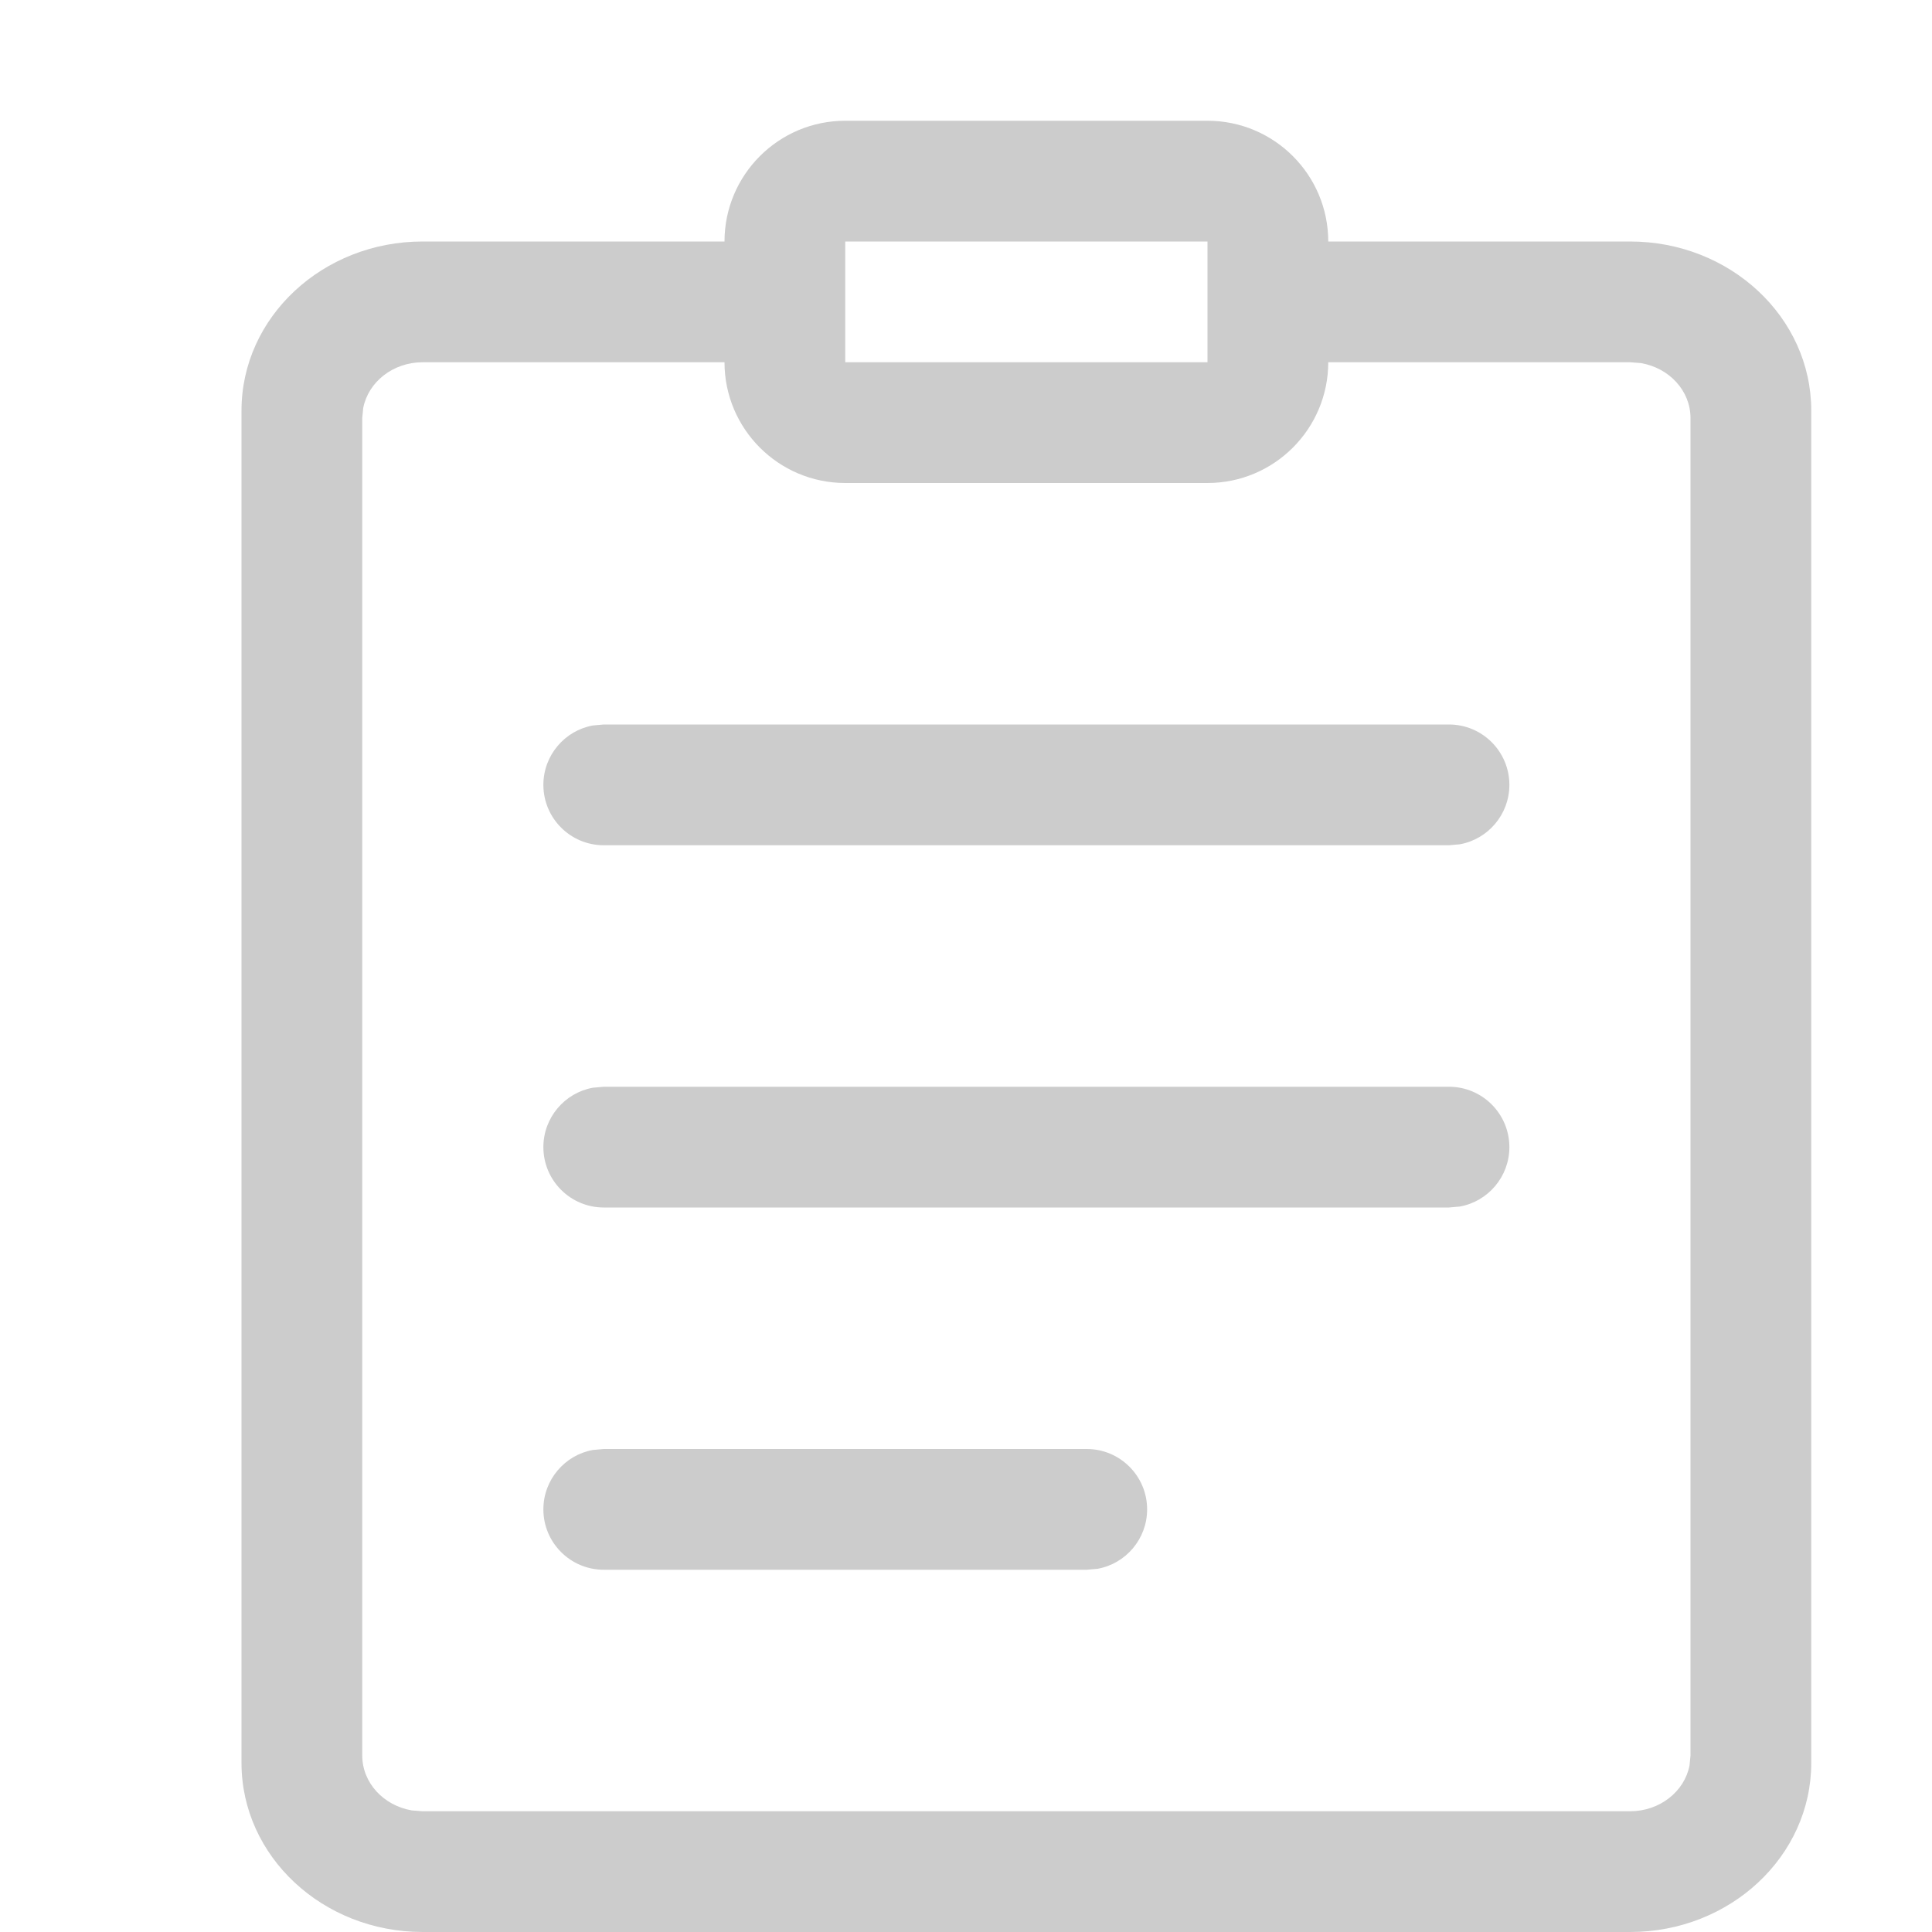<?xml version="1.0" encoding="UTF-8"?>
<svg width="16px" height="16px" viewBox="0 0 16 16" version="1.1" xmlns="http://www.w3.org/2000/svg" xmlns:xlink="http://www.w3.org/1999/xlink">
    <title>编组 22</title>
    <g id="页面-1" stroke="none" stroke-width="1" fill="none" fill-rule="evenodd">
        <g id="画板" transform="translate(-252, -189)" fill="#CCCCCC" fill-rule="nonzero">
            <g id="编组-22" transform="translate(252, 189)">
                <path d="M10,1 C10.552,1 11,1.448 11,2 L13.5,2 C14.328,2 15,2.627 15,3.4 L15,14.6 C15,15.373 14.328,16 13.5,16 L3.5,16 C2.672,16 2,15.373 2,14.6 L2,3.4 C2,2.627 2.672,2 3.5,2 L6,2 C6,1.448 6.448,1 7,1 L10,1 Z M6,3 L3.5,3 C3.255,3 3.05,3.163 3.008,3.379 L3,3.462 L3,14.538 C3,14.765 3.177,14.953 3.41,14.993 L3.5,15 L13.5,15 C13.745,15 13.95,14.837 13.992,14.621 L14,14.538 L14,3.462 C14,3.235 13.823,3.047 13.59,3.007 L13.5,3 L11,3 C11,3.552 10.552,4 10,4 L7,4 C6.448,4 6,3.552 6,3 Z M9,12 C9.276,12 9.5,12.224 9.5,12.5 C9.5,12.745 9.323,12.95 9.09,12.992 L9,13 L5,13 C4.724,13 4.5,12.776 4.5,12.5 C4.5,12.255 4.677,12.05 4.91,12.008 L5,12 L9,12 Z M12,9 C12.276,9 12.5,9.224 12.5,9.5 C12.5,9.745 12.323,9.95 12.09,9.992 L12,10 L5,10 C4.724,10 4.5,9.776 4.5,9.5 C4.5,9.255 4.677,9.05 4.91,9.008 L5,9 L12,9 Z M12,6 C12.276,6 12.5,6.224 12.5,6.5 C12.5,6.745 12.323,6.95 12.09,6.992 L12,7 L5,7 C4.724,7 4.5,6.776 4.5,6.5 C4.5,6.255 4.677,6.05 4.91,6.008 L5,6 L12,6 Z M10,2 L7,2 L7,3 L10,3 L10,2 Z" id="形状结合"></path>
            </g>
        </g>
    </g>
</svg>
